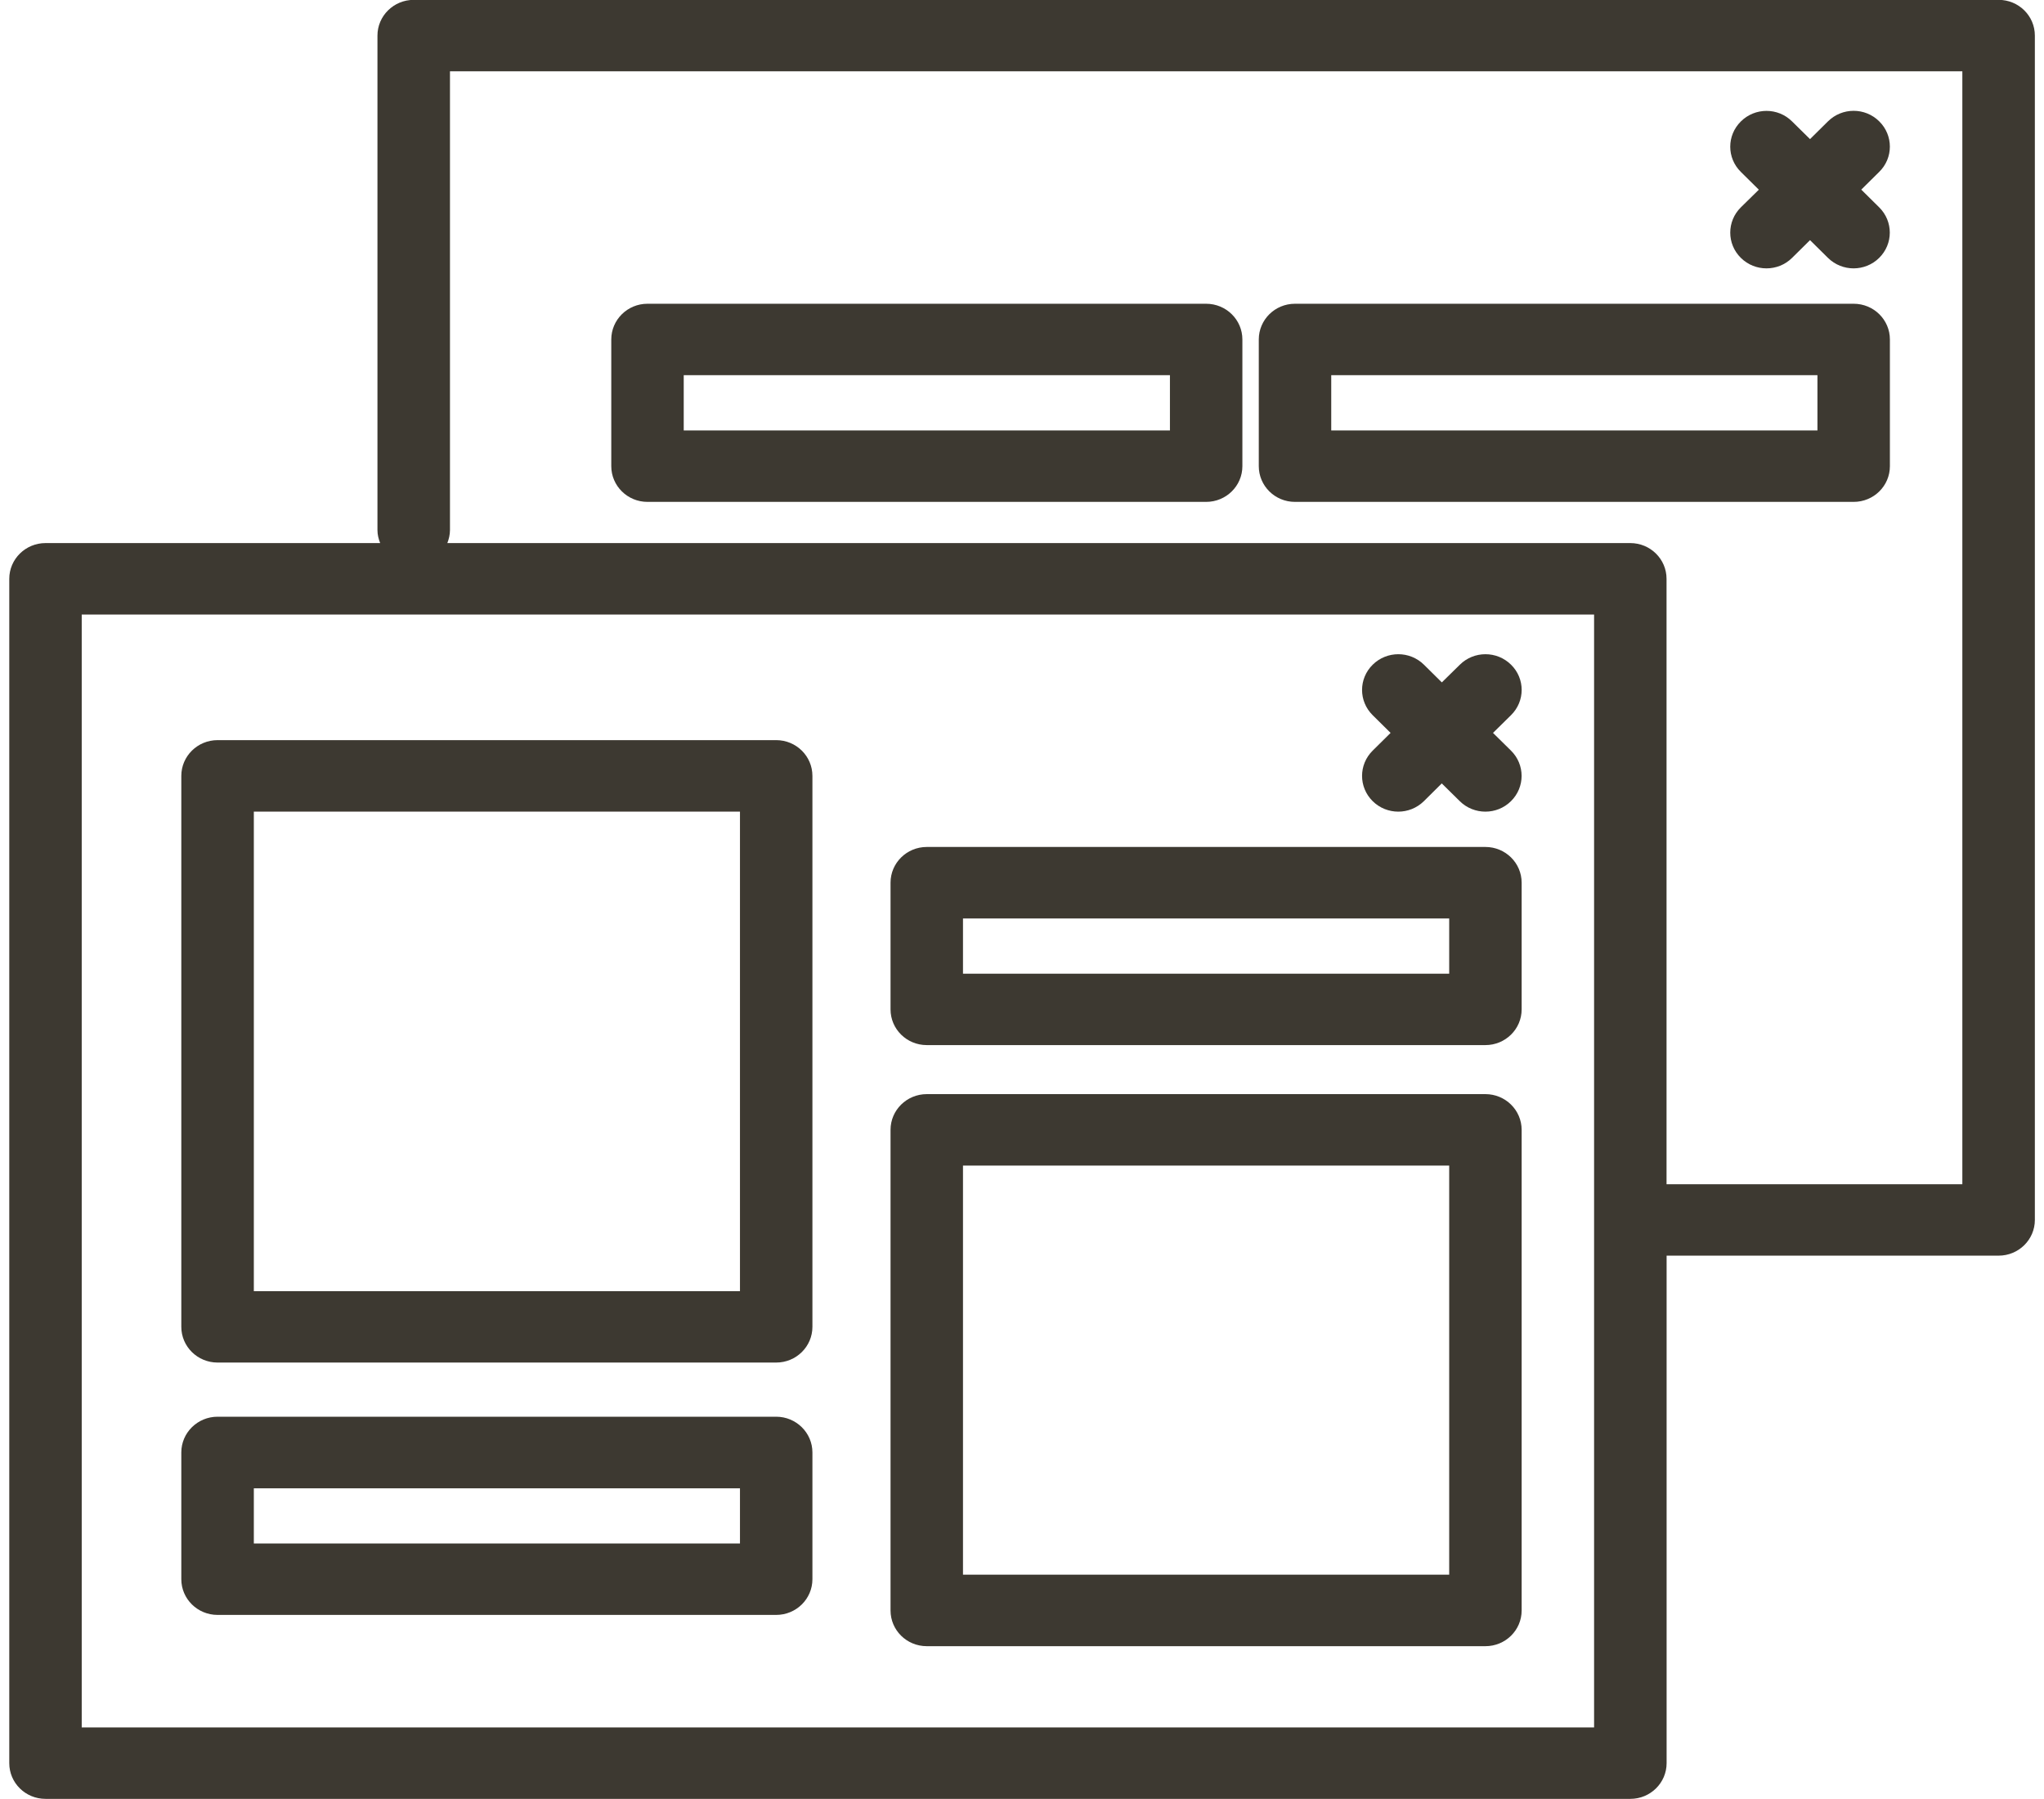 <?xml version="1.0" encoding="utf-8"?>
<!-- Generator: Adobe Illustrator 16.0.0, SVG Export Plug-In . SVG Version: 6.00 Build 0)  -->
<!DOCTYPE svg PUBLIC "-//W3C//DTD SVG 1.1//EN" "http://www.w3.org/Graphics/SVG/1.1/DTD/svg11.dtd">
<svg version="1.1" id="Layer_1" xmlns="http://www.w3.org/2000/svg" xmlns:xlink="http://www.w3.org/1999/xlink" x="0px" y="0px"
	 width="50px" height="44px" viewBox="0 0 30 26.64" enable-background="new 0 0 30 26.64" xml:space="preserve">
<path fill="#3d3931" d="M0.538,26.638h23.472c0.297,0,0.537-0.237,0.537-0.529v-7.515h4.917c0.297,0,0.537-0.237,0.537-0.529V0.527
	c0-0.292-0.239-0.529-0.537-0.529H5.991c-0.296,0-0.537,0.237-0.537,0.529V7.85c0,0.068,0.016,0.132,0.04,0.192H0.538
	c-0.296,0-0.537,0.237-0.537,0.529v17.538C0.001,26.402,0.241,26.638,0.538,26.638z M6.528,7.85V1.056h22.399v16.48h-4.381V8.571
	c0-0.292-0.24-0.529-0.537-0.529H6.489C6.512,7.982,6.528,7.917,6.528,7.85z M1.074,9.1h22.399v16.48H1.074V9.1z"/>
<path fill="#3d3931" d="M11.359,10.96H3.086c-0.296,0-0.537,0.237-0.537,0.529v8.159c0,0.292,0.24,0.529,0.537,0.529h8.273
	c0.297,0,0.537-0.237,0.537-0.529V11.49C11.896,11.197,11.656,10.96,11.359,10.96z M10.823,19.12h-7.2v-7.101h7.2V19.12
	L10.823,19.12z"/>
<path fill="#3d3931" d="M21.863,16.202H13.59c-0.297,0-0.537,0.237-0.537,0.529v7.117c0,0.292,0.239,0.529,0.537,0.529h8.273
	c0.297,0,0.537-0.236,0.537-0.529v-7.117C22.4,16.439,22.16,16.202,21.863,16.202z M21.327,23.318h-7.201V17.26h7.201V23.318z"/>
<path fill="#3d3931" d="M11.359,20.979H3.086c-0.296,0-0.537,0.237-0.537,0.529v1.877c0,0.292,0.24,0.529,0.537,0.529h8.273
	c0.297,0,0.537-0.237,0.537-0.529v-1.877C11.896,21.217,11.656,20.979,11.359,20.979z M10.823,22.856h-7.2v-0.817h7.2V22.856
	L10.823,22.856z"/>
<path fill="#3d3931" d="M21.863,12.542H13.59c-0.297,0-0.537,0.237-0.537,0.529v1.876c0,0.292,0.239,0.529,0.537,0.529h8.273
	c0.297,0,0.537-0.237,0.537-0.529v-1.876C22.4,12.779,22.16,12.542,21.863,12.542z M21.327,14.419h-7.201v-0.818h7.201V14.419z"/>
<path fill="#3d3931" d="M22.243,9.843c-0.209-0.207-0.549-0.207-0.758,0l-0.267,0.262l-0.265-0.262c-0.21-0.207-0.549-0.207-0.759,0
	c-0.21,0.207-0.21,0.541,0,0.748l0.265,0.262l-0.265,0.262c-0.21,0.207-0.21,0.542,0,0.749c0.104,0.103,0.242,0.155,0.379,0.155
	c0.137,0,0.274-0.052,0.379-0.155l0.265-0.263l0.267,0.263c0.104,0.103,0.242,0.155,0.379,0.155c0.138,0,0.275-0.052,0.379-0.155
	c0.21-0.207,0.21-0.542,0-0.749l-0.266-0.262l0.266-0.262C22.453,10.384,22.453,10.049,22.243,9.843z"/>
<path fill="#3d3931" d="M27.854,6.903V5.027c0-0.292-0.239-0.529-0.537-0.529h-8.274c-0.297,0-0.536,0.237-0.536,0.529v1.876
	c0,0.292,0.239,0.529,0.536,0.529h8.274C27.614,7.432,27.854,7.196,27.854,6.903z M26.781,6.374H19.58V5.556h7.201V6.374z"/>
<path fill="#3d3931" d="M17.727,4.498H9.453c-0.296,0-0.536,0.237-0.536,0.529v1.876c0,0.292,0.24,0.529,0.536,0.529h8.274
	c0.297,0,0.537-0.237,0.537-0.529V5.027C18.264,4.735,18.024,4.498,17.727,4.498z M17.19,6.374H9.99V5.556h7.201V6.374z"/>
<path fill="#3d3931" d="M25.647,3.819c0.104,0.103,0.241,0.155,0.379,0.155s0.275-0.052,0.379-0.155l0.266-0.263l0.266,0.263
	c0.105,0.103,0.242,0.155,0.379,0.155s0.275-0.052,0.379-0.155c0.21-0.207,0.21-0.542,0-0.749L27.43,2.808l0.266-0.263
	c0.21-0.206,0.21-0.541,0-0.748c-0.21-0.208-0.548-0.208-0.759,0L26.671,2.06l-0.266-0.262c-0.209-0.208-0.548-0.208-0.758,0
	c-0.21,0.207-0.21,0.542,0,0.748l0.266,0.263L25.647,3.07C25.437,3.277,25.437,3.613,25.647,3.819z"/>
</svg>
